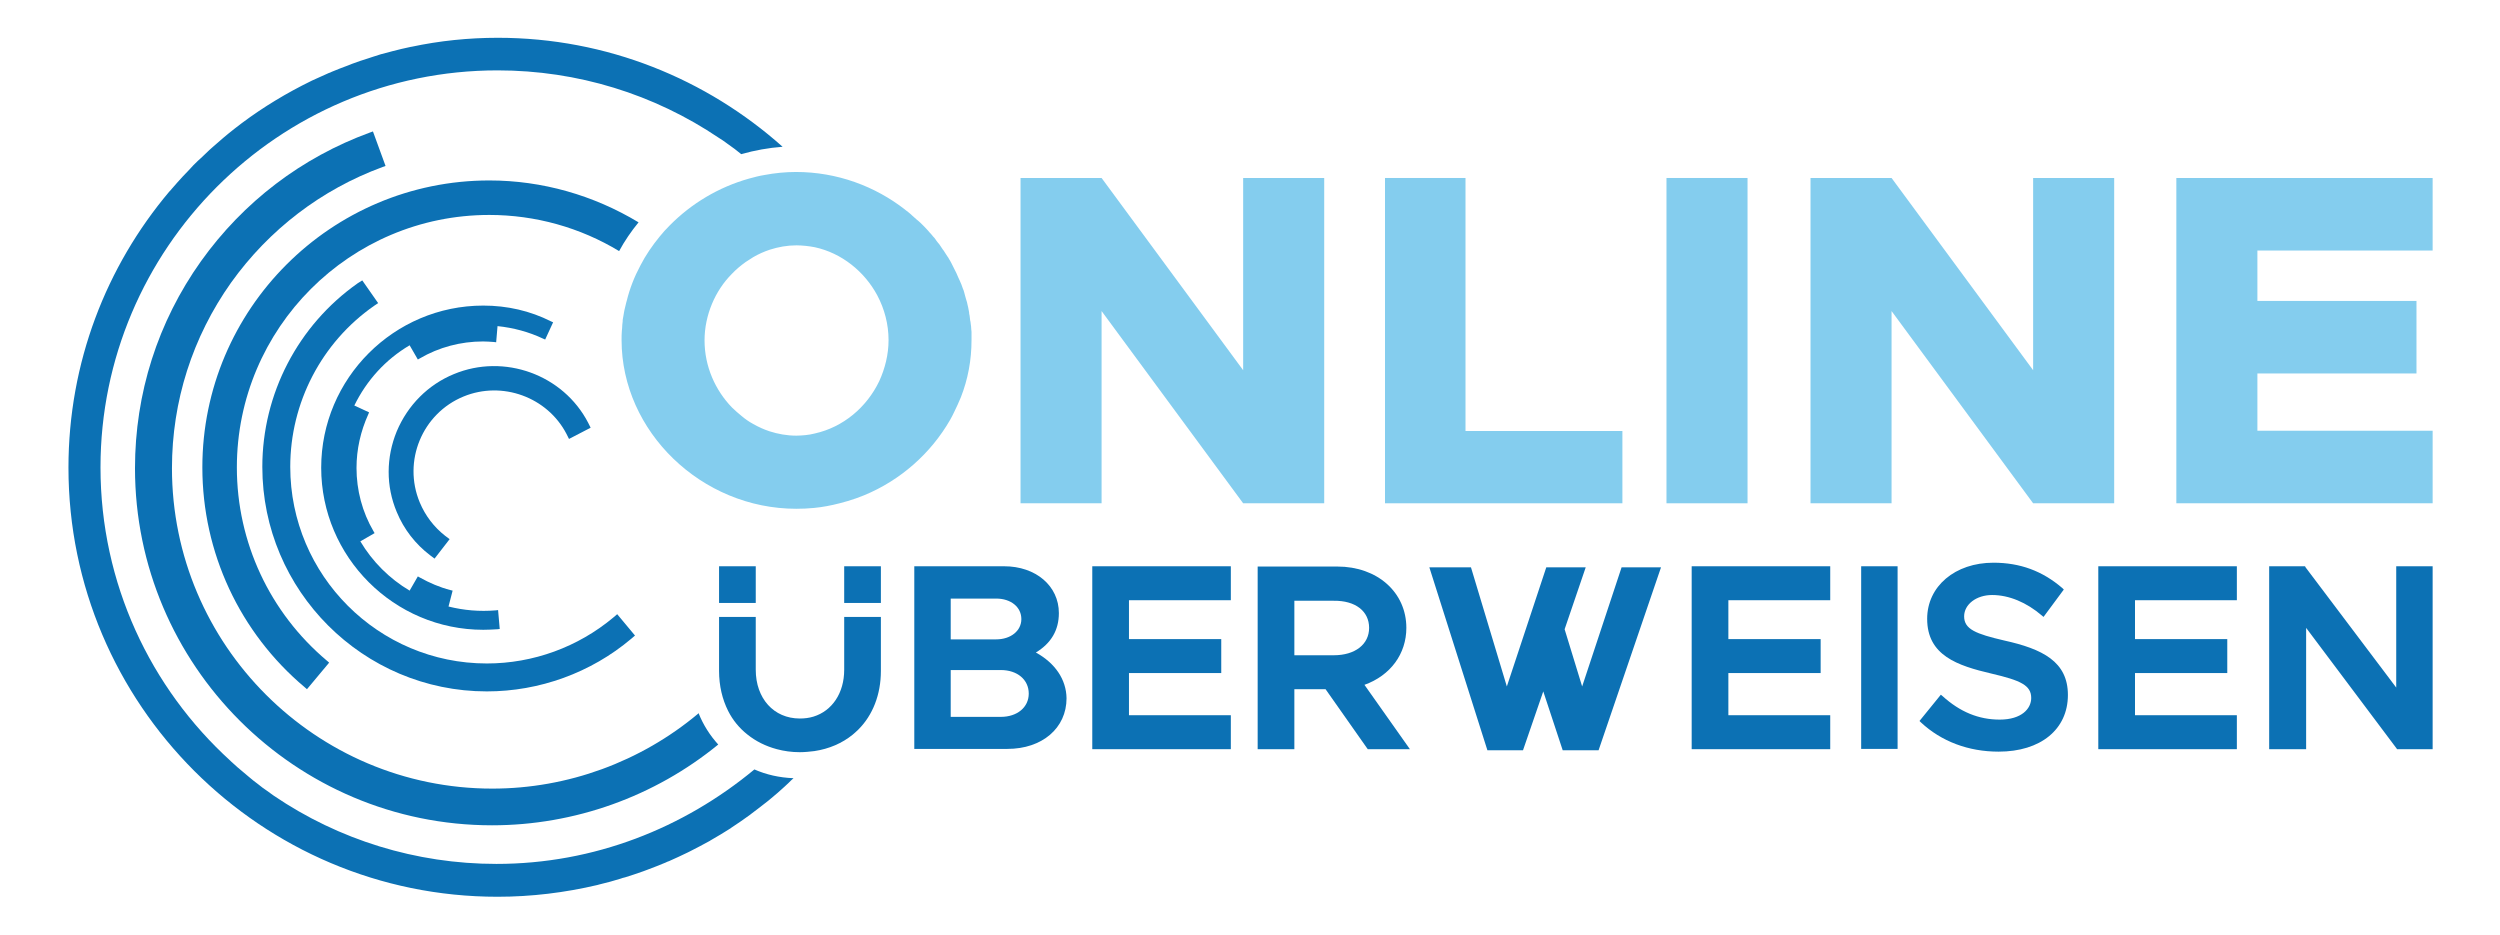 <?xml version="1.0" encoding="utf-8"?>
<!-- Generator: Adobe Illustrator 23.0.1, SVG Export Plug-In . SVG Version: 6.00 Build 0)  -->
<svg version="1.1" id="Ebene_1" xmlns="http://www.w3.org/2000/svg" xmlns:xlink="http://www.w3.org/1999/xlink" x="0px" y="0px"
     viewBox="0 0 913 341.3" style="enable-background:new 0 0 913 341.3;" xml:space="preserve">
    <g>
	<path style="fill:#84CDEE;" d="M372.7,65h29.6l51.7,70.2V65h29.6v118.8H454l-51.7-70.2v70.2h-29.6V65z"/>
        <path style="fill:#84CDEE;" d="M592.5,157.3v26.5h-86.7V65h29.4v92.4H592.5z"/>
        <path style="fill:#84CDEE;" d="M608.6,65h29.6v118.8h-29.6V65z"/>
        <path style="fill:#84CDEE;" d="M661.2,65h29.6l51.7,70.2V65h29.6v118.8h-29.6l-51.7-70.2v70.2h-29.6V65z"/>
        <path style="fill:#84CDEE;" d="M824.4,91.4v18.5h58.1v26.5h-58.1v20.9h64v26.5h-93.6V65h93.6v26.5H824.4z"/>
        <path style="fill:#0C71B4;" d="M378.3,238.3c5.6-3.4,8.4-8.2,8.4-14.4c0-9.9-8.4-17.1-20-17.1h-32.8v66.7h34c12.7,0,21.6-7.6,21.6-18.5
		C389.4,248.2,385.4,242.2,378.3,238.3z M347.2,233.5v-14.9h16.6c5.4,0,9.2,3.1,9.2,7.5c0,4.3-3.9,7.4-9.2,7.4H347.2z M375.7,253.3
		c0,5-4.2,8.5-10.2,8.5h-18.3v-17.1h18.3C371.5,244.7,375.7,248.2,375.7,253.3z"/>
        <polygon style="fill:#0C71B4;" points="398.9,273.6 449.5,273.6 449.5,261.2 412.3,261.2 412.3,245.8 446,245.8 446,233.4 412.3,233.4
		412.3,219.2 449.5,219.2 449.5,206.8 398.9,206.8 	"/>
        <path style="fill:#0C71B4;" d="M513.6,229.3c0-13-10.6-22.4-25.2-22.4h-29.1v66.7h13.4v-21.9h11.4l15.4,21.9h15.4l-16.6-23.5
		C507.8,246.7,513.6,238.8,513.6,229.3z M500,229.3c0,6-5.1,10-12.9,10h-14.4v-19.9h14.4C495,219.3,500,223.2,500,229.3z"/>
        <polygon style="fill:#0C71B4;" points="617.8,273.6 668.4,273.6 668.4,261.2 631.2,261.2 631.2,245.8 664.9,245.8 664.9,233.4 631.2,233.4
		631.2,219.2 668.4,219.2 668.4,206.8 617.8,206.8 	"/>
        <polygon style="fill:#0C71B4;" points="766.3,273.6 816.9,273.6 816.9,261.2 779.7,261.2 779.7,245.8 813.4,245.8 813.4,233.4 779.7,233.4
		779.7,219.2 816.9,219.2 816.9,206.8 766.3,206.8 	"/>
        <rect x="679.7" y="206.8" style="fill:#0C71B4;" width="13.3" height="66.7"/>
        <path style="fill:#0C71B4;" d="M731.9,233.9c-10.3-2.4-14.6-4.1-14.6-8.8c0-4.4,4.5-7.8,10.2-7.8c6.2,0,12.6,2.7,18.2,7.5l0.6,0.5l7.4-10
		l-0.5-0.5c-7.3-6.3-15.5-9.3-25.2-9.3c-14,0-24.2,8.6-24.2,20.5c0,13.4,11.1,17.1,23.5,20c10.7,2.5,14.5,4.3,14.5,8.9
		c0,3.9-3.5,7.9-11.5,7.9c-7.7,0-14.5-2.8-20.9-8.6l-0.6-0.5l-7.8,9.6l0.5,0.5c7.5,7,17.4,10.7,28.4,10.7c15.3,0,25.3-8.1,25.3-20.7
		C755.2,241.6,745.9,237,731.9,233.9z"/>
        <polygon style="fill:#0C71B4;" points="875.1,251.1 842,207.2 841.8,206.8 828.7,206.8 828.7,273.6 842.2,273.6 842.2,229.3 875.2,273.3
		875.4,273.6 888.4,273.6 888.4,206.8 875.1,206.8 	"/>
        <polygon style="fill:#0C71B4;" points="592.2,207.2 577.8,250.7 571.4,229.8 579.1,207.2 564.7,207.2 550.3,250.7 537.2,207.2 522,207.2
		543.2,274 556.2,274 563.6,252.5 570.7,274 583.8,274 606.6,207.2 	"/>
        <path style="fill:none;" d="M290.8,89.7c-18.2,0-33.6,15.9-33.6,34.6c0,18.9,15.4,34.8,33.6,34.8c18.2,0,33.6-15.9,33.6-34.8
		C324.4,105.6,309,89.7,290.8,89.7z"/>
        <path style="fill:#84CDEE;" d="M354.8,121.2c0-0.3-0.1-0.7-0.1-1c0-0.7-0.1-1.3-0.2-2c0-0.4-0.1-0.8-0.2-1.2c-0.1-0.6-0.1-1.2-0.2-1.7
		c-0.1-0.4-0.2-0.9-0.2-1.3c-0.1-0.5-0.2-1.1-0.3-1.6c-0.1-0.4-0.2-0.9-0.3-1.3c-0.1-0.5-0.2-1-0.4-1.5c-0.1-0.5-0.3-0.9-0.4-1.4
		c-0.1-0.5-0.3-1-0.4-1.5c-0.1-0.5-0.3-0.9-0.5-1.4c-0.2-0.5-0.3-0.9-0.5-1.4c-0.2-0.5-0.4-0.9-0.6-1.4c-0.2-0.4-0.4-0.9-0.6-1.3
		c-0.2-0.5-0.4-0.9-0.6-1.4c-0.2-0.4-0.4-0.8-0.6-1.2c-0.2-0.5-0.5-0.9-0.7-1.4c-0.2-0.4-0.4-0.8-0.6-1.2c-0.3-0.5-0.5-1-0.8-1.4
		c-0.2-0.4-0.4-0.7-0.7-1.1c-0.3-0.5-0.6-1-0.9-1.4c-0.2-0.3-0.4-0.7-0.7-1c-0.3-0.5-0.7-1-1-1.5c-0.2-0.3-0.4-0.6-0.7-0.9
		c-0.4-0.5-0.8-1-1.1-1.5c-0.2-0.3-0.4-0.5-0.7-0.8c-0.4-0.5-0.8-1-1.3-1.5c-0.2-0.2-0.4-0.5-0.6-0.7c-0.5-0.5-0.9-1-1.4-1.5
		c-0.2-0.2-0.4-0.4-0.6-0.6c-0.5-0.5-1-1-1.6-1.5c-0.2-0.1-0.3-0.3-0.5-0.4c-0.6-0.5-1.2-1.1-1.8-1.6c-0.1-0.1-0.2-0.2-0.3-0.3
		c-0.7-0.6-1.3-1.1-2-1.6c0,0-0.1,0-0.1-0.1c-11-8.6-24.9-13.8-39.9-13.8c-3.9,0-7.8,0.4-11.5,1.1l0,0v0c-1.9,0.3-3.8,0.8-5.6,1.3
		c0,0,0,0,0,0c-11.1,3.1-21.1,9.1-29,17.1c0,0,0,0,0,0c-1.3,1.3-2.6,2.7-3.7,4.1c0,0,0,0,0,0c0,0,0,0,0,0c-2.7,3.3-5.1,6.8-7,10.5
		l0,0c0,0,0,0,0,0c-2.2,4.1-3.9,8.4-5,12.9c-0.1,0.2-0.1,0.5-0.2,0.7c-0.2,0.8-0.4,1.7-0.6,2.5c-0.1,0.3-0.1,0.6-0.2,1
		c-0.1,0.8-0.3,1.6-0.4,2.3c-0.1,0.4-0.1,0.7-0.1,1.1c-0.1,0.8-0.2,1.6-0.2,2.4c0,0.3-0.1,0.7-0.1,1c-0.1,1.1-0.1,2.2-0.1,3.4
		c0,0,0,0,0,0c0,33.4,29.2,61.6,63.8,61.6l0,0l0,0c2.2,0,4.3-0.1,6.4-0.3c3.2-0.3,6.3-0.9,9.4-1.7c2-0.5,4-1.1,6-1.8
		c1-0.4,1.9-0.7,2.9-1.1c13.4-5.5,24.5-15.4,31.5-27.6c0.5-0.9,1-1.8,1.4-2.7c0.9-1.8,1.7-3.6,2.5-5.5c2.6-6.6,3.9-13.6,3.9-20.9
		C354.8,123.3,354.8,122.3,354.8,121.2z M294.2,158.9c-1.1,0.1-2.2,0.2-3.4,0.2c-3.4,0-6.7-0.6-9.8-1.6c-2.1-0.7-4.1-1.6-6-2.7
		c-1.5-0.8-2.9-1.8-4.2-2.9c-1.2-1-2.4-2-3.5-3.1c-6.1-6.3-10-15-10-24.5c0-4.7,1-9.2,2.7-13.3c1.7-4.1,4.2-7.9,7.3-11
		c1.5-1.6,3.2-3,5-4.3c0.9-0.6,1.8-1.2,2.8-1.8c1.9-1.1,3.9-2,6-2.7c3.1-1,6.4-1.6,9.8-1.6c1.1,0,2.3,0.1,3.4,0.2
		c1.1,0.1,2.2,0.3,3.3,0.5c9.7,2.1,18.1,8.8,22.8,17.6c2.6,4.9,4.1,10.5,4.1,16.3c0,5.3-1.3,10.4-3.4,15
		c-4.6,9.6-13.2,16.8-23.5,19.1C296.4,158.6,295.3,158.8,294.2,158.9z"/>
        <path style="fill:#0C71B4;" d="M176.5,111.6c-32.6,0-59.2,26.6-59.2,59.2c0,32.6,26.6,59.2,59.2,59.2c1.7,0,3.4-0.1,5.2-0.2l0.8-0.1l-0.6-6.9
		l-0.8,0.1c-6,0.5-11.7,0-17.3-1.4l1.5-5.8l-0.8-0.2c-3.9-1-7.6-2.6-11.2-4.6l-0.7-0.4l-3,5.2c-7.4-4.4-13.6-10.6-18-18l5.2-3
		l-0.4-0.7c-4.1-7-6.2-15-6.2-23.1c0-6.8,1.5-13.4,4.3-19.6l0.3-0.7l-5.4-2.5c4.5-9.2,11.4-16.8,20.2-22l3,5.2l0.7-0.4
		c7-4.1,15-6.2,23.1-6.2c1.3,0,2.6,0.1,4,0.2l0.8,0.1l0.5-5.9c5.8,0.6,11.4,2.1,16.7,4.6l0.7,0.3l2.9-6.3l-0.7-0.3
		C193.6,113.5,185.2,111.6,176.5,111.6z"/>
        <path style="fill:#0C71B4;" d="M255,260.6c-21,17.6-47.7,27.4-75.2,27.4c-64.5,0-117-52.5-117-117c0-24.5,7.5-47.9,21.6-67.8
		c13.9-19.4,33-34,55.3-42.2l1.1-0.4l-4.6-12.6l-1.1,0.4c-24.9,9.1-46.2,25.3-61.7,47c-15.8,22.2-24.1,48.3-24.1,75.6
		c0,71.9,58.5,130.4,130.4,130.4c30.1,0,59.4-10.5,82.6-29.5c-3-3.3-5.5-7.2-7.2-11.5L255,260.6z"/>
        <path style="fill:#0C71B4;" d="M178.7,65.9c-57.8,0-104.8,47-104.8,104.8c0,31,13.6,60.3,37.4,80.3l0.8,0.7l8.1-9.7l-0.8-0.7
		c-20.9-17.6-32.9-43.3-32.9-70.6c0-50.8,41.3-92.2,92.2-92.2c16.8,0,33.2,4.6,47.4,13.2c2-3.7,4.4-7.2,7.1-10.5
		C216.8,71.3,198,65.9,178.7,65.9z"/>
        <path style="fill:#0C71B4;" d="M130.7,103.4c-21.9,15.4-34.9,40.5-34.9,67.1c0,45.2,36.8,82,82,82c19.2,0,38-6.8,52.7-19.2l1.4-1.2l-6.5-7.8
		l-1.4,1.2c-12.9,10.8-29.3,16.8-46.2,16.8c-39.6,0-71.8-32.2-71.8-71.8c0-23.4,11.4-45.4,30.6-58.8l1.5-1l-5.8-8.3L130.7,103.4z"/>
        <path style="fill:#0C71B4;" d="M169.3,144.8c14.1-5.8,30.6,0.2,37.6,13.7l0.9,1.8l7.9-4.1l-0.9-1.8c-9.1-17.6-30.7-25.4-49-17.8
		c-9.5,3.9-16.9,11.4-20.9,20.9c-3.9,9.5-4,20,0,29.5c2.6,6.3,6.8,11.7,12.2,15.8l1.6,1.2l5.5-7.1l-1.6-1.2
		c-4.1-3.2-7.3-7.4-9.3-12.2C147,168.4,154.2,151,169.3,144.8z"/>
        <path style="fill:#0C71B4;" d="M181.3,315.5c-29.4,0-57.6-8.8-81.3-24.9c-0.8-0.6-1.7-1.2-2.5-1.8c-1.1-0.7-2.1-1.5-3.1-2.3
		c-1.4-1-2.7-2.1-4-3.2c-0.4-0.4-0.9-0.7-1.3-1.1c-1.6-1.3-3.2-2.7-4.7-4.1c-0.1-0.1-0.2-0.2-0.3-0.3
		c-29.1-26.5-47.4-64.7-47.4-107.1c0-79.9,65-145,145-145c29.2,0,57.2,8.7,80.9,24.7c0.5,0.3,0.9,0.6,1.4,0.9c1.4,1,2.8,2,4.3,3.1
		c0.8,0.6,1.6,1.3,2.4,1.9c4.9-1.4,9.9-2.3,15.1-2.7c-27.7-24.7-64.1-39.8-104-39.8c-10.7,0-21.3,1.1-31.6,3.3c0,0-0.1,0-0.1,0
		c-2.3,0.5-4.6,1-6.8,1.6c-0.4,0.1-0.7,0.2-1.1,0.3c-2.1,0.5-4.2,1.1-6.2,1.8c-0.5,0.2-1,0.3-1.5,0.5c-2,0.6-4,1.3-5.9,2
		c-0.5,0.2-1,0.4-1.5,0.6c-2,0.7-3.9,1.5-5.9,2.3c-0.4,0.2-0.8,0.4-1.2,0.5c-2,0.9-4,1.8-6,2.7c-0.1,0.1-0.3,0.1-0.4,0.2
		c-8.8,4.3-17.3,9.4-25.2,15.3c-0.1,0.1-0.3,0.2-0.4,0.3c-1.6,1.2-3.1,2.4-4.6,3.6c-0.6,0.5-1.2,1-1.8,1.5c-1.3,1.1-2.5,2.2-3.8,3.3
		c-0.8,0.7-1.7,1.5-2.5,2.3c-1,1-2,1.9-3.1,2.9c-1.1,1-2.1,2.1-3.1,3.2c-0.8,0.8-1.5,1.6-2.3,2.4c-1.4,1.5-2.7,3-4.1,4.6
		c-0.3,0.4-0.6,0.7-0.9,1l0,0c-23,27.3-36.8,62.4-36.8,100.8c0,86.4,70.3,156.7,156.7,156.7c12.4,0,24.6-1.5,36.5-4.3
		c0.2-0.1,0.5-0.1,0.7-0.2c2.6-0.6,5.1-1.3,7.7-2.1c0.6-0.2,1.1-0.4,1.7-0.5c2.2-0.7,4.4-1.4,6.6-2.2c0.5-0.2,1.1-0.4,1.6-0.6
		c2.2-0.8,4.4-1.7,6.6-2.6c0.4-0.2,0.8-0.4,1.2-0.5c2.3-1,4.6-2.1,6.9-3.2c0.3-0.1,0.5-0.3,0.8-0.4c2.4-1.2,4.8-2.5,7.2-3.8
		c0.1-0.1,0.2-0.1,0.3-0.2c2.5-1.4,4.9-2.9,7.3-4.4c0,0,0.1,0,0.1-0.1c2.4-1.6,4.8-3.2,7.1-4.9c0,0,0.1-0.1,0.1-0.1
		c2.2-1.6,4.3-3.3,6.5-5c0.2-0.2,0.4-0.3,0.6-0.5c1.8-1.5,3.6-3,5.3-4.6c0.5-0.5,1-0.9,1.5-1.4c0.6-0.6,1.2-1.2,1.8-1.7
		c-5.2-0.2-10-1.3-14.3-3.2C249.7,302.4,217,315.5,181.3,315.5z"/>
        <g>
		<rect x="262.6" y="206.8" style="fill:#0C71B4;" width="13.4" height="13.4"/>
            <g>
			<rect x="308.3" y="206.8" style="fill:#0C71B4;" width="13.4" height="13.4"/>
                <path style="fill:#0C71B4;" d="M308.3,225.3v19.3c0,8.5-4.4,15-11.2,17.1c-1.6,0.5-3.3,0.7-5,0.7c-9.5,0-16.1-7.3-16.1-17.8v-19.3h-13.4
				V245c0,5.5,1.2,10.4,3.3,14.6c1.7,3.4,4.1,6.3,7,8.6c3.1,2.5,6.7,4.3,10.8,5.4c2.6,0.7,5.4,1.1,8.4,1.1c1.8,0,3.6-0.2,5.3-0.4
				c5.4-0.8,10.2-2.9,14-6c0.7-0.6,1.4-1.2,2.1-1.9c5.2-5.2,8.2-12.7,8.2-21.4v-19.7H308.3z"/>
		</g>
	</g>
</g>
</svg>
